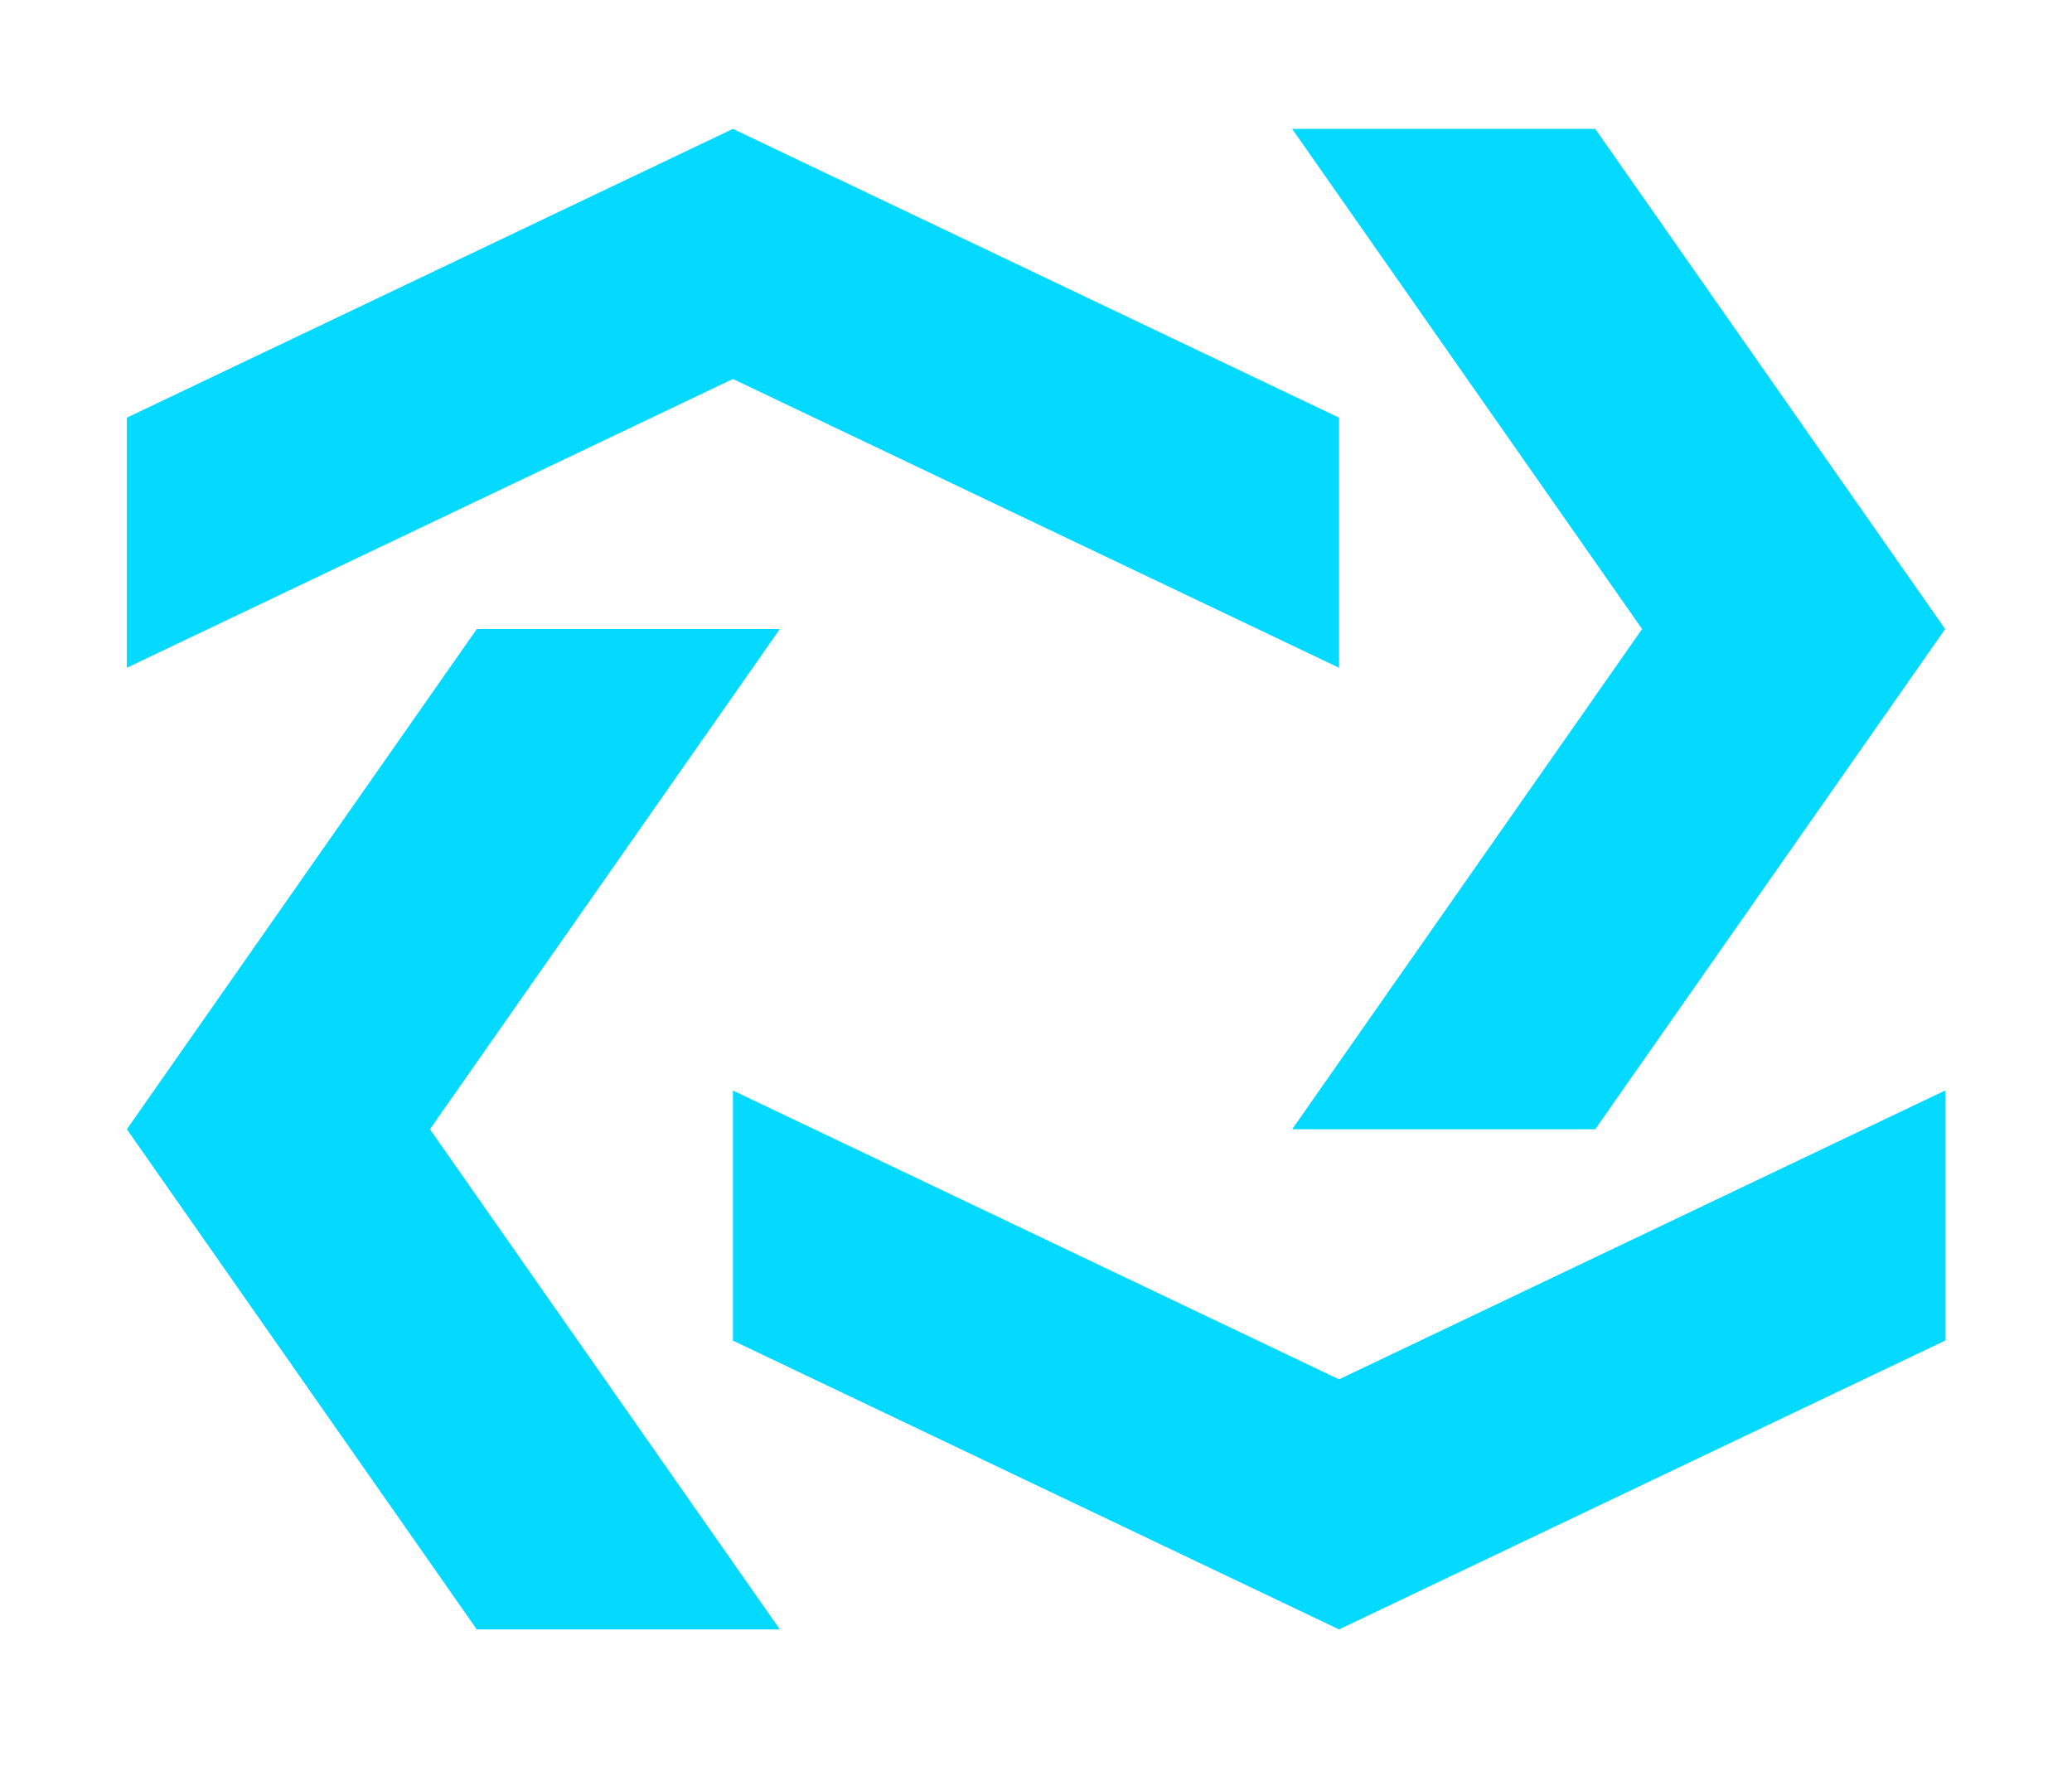 <svg width="49" height="42" viewBox="0 0 49 42" fill="none" xmlns="http://www.w3.org/2000/svg">
<g filter="url(#filter0_d_272_1189)">
<path fill-rule="evenodd" clip-rule="evenodd" d="M31.667 38.536L17.333 31.706V25.791L31.667 32.622L46 25.791V31.706L31.667 38.536ZM10.167 26.707L18.442 38.536H11.275L3 26.707L11.275 14.877H18.442L10.167 26.707ZM30.558 3.048H37.725L46 14.877L37.725 26.707H30.558L38.833 14.877L30.558 3.048ZM17.333 3.048L31.667 9.878V15.793L17.333 8.963L3 15.793V9.878L17.333 3.048Z" fill="#04D9FF"/>
</g>
<defs>
<filter id="filter0_d_272_1189" x="0" y="0.048" width="49" height="41.488" filterUnits="userSpaceOnUse" color-interpolation-filters="sRGB">
<feFlood flood-opacity="0" result="BackgroundImageFix"/>
<feColorMatrix in="SourceAlpha" type="matrix" values="0 0 0 0 0 0 0 0 0 0 0 0 0 0 0 0 0 0 127 0" result="hardAlpha"/>
<feOffset/>
<feGaussianBlur stdDeviation="1.5"/>
<feComposite in2="hardAlpha" operator="out"/>
<feColorMatrix type="matrix" values="0 0 0 0 0.016 0 0 0 0 0.851 0 0 0 0 1 0 0 0 0.79 0"/>
<feBlend mode="normal" in2="BackgroundImageFix" result="effect1_dropShadow_272_1189"/>
<feBlend mode="normal" in="SourceGraphic" in2="effect1_dropShadow_272_1189" result="shape"/>
</filter>
</defs>
</svg>
